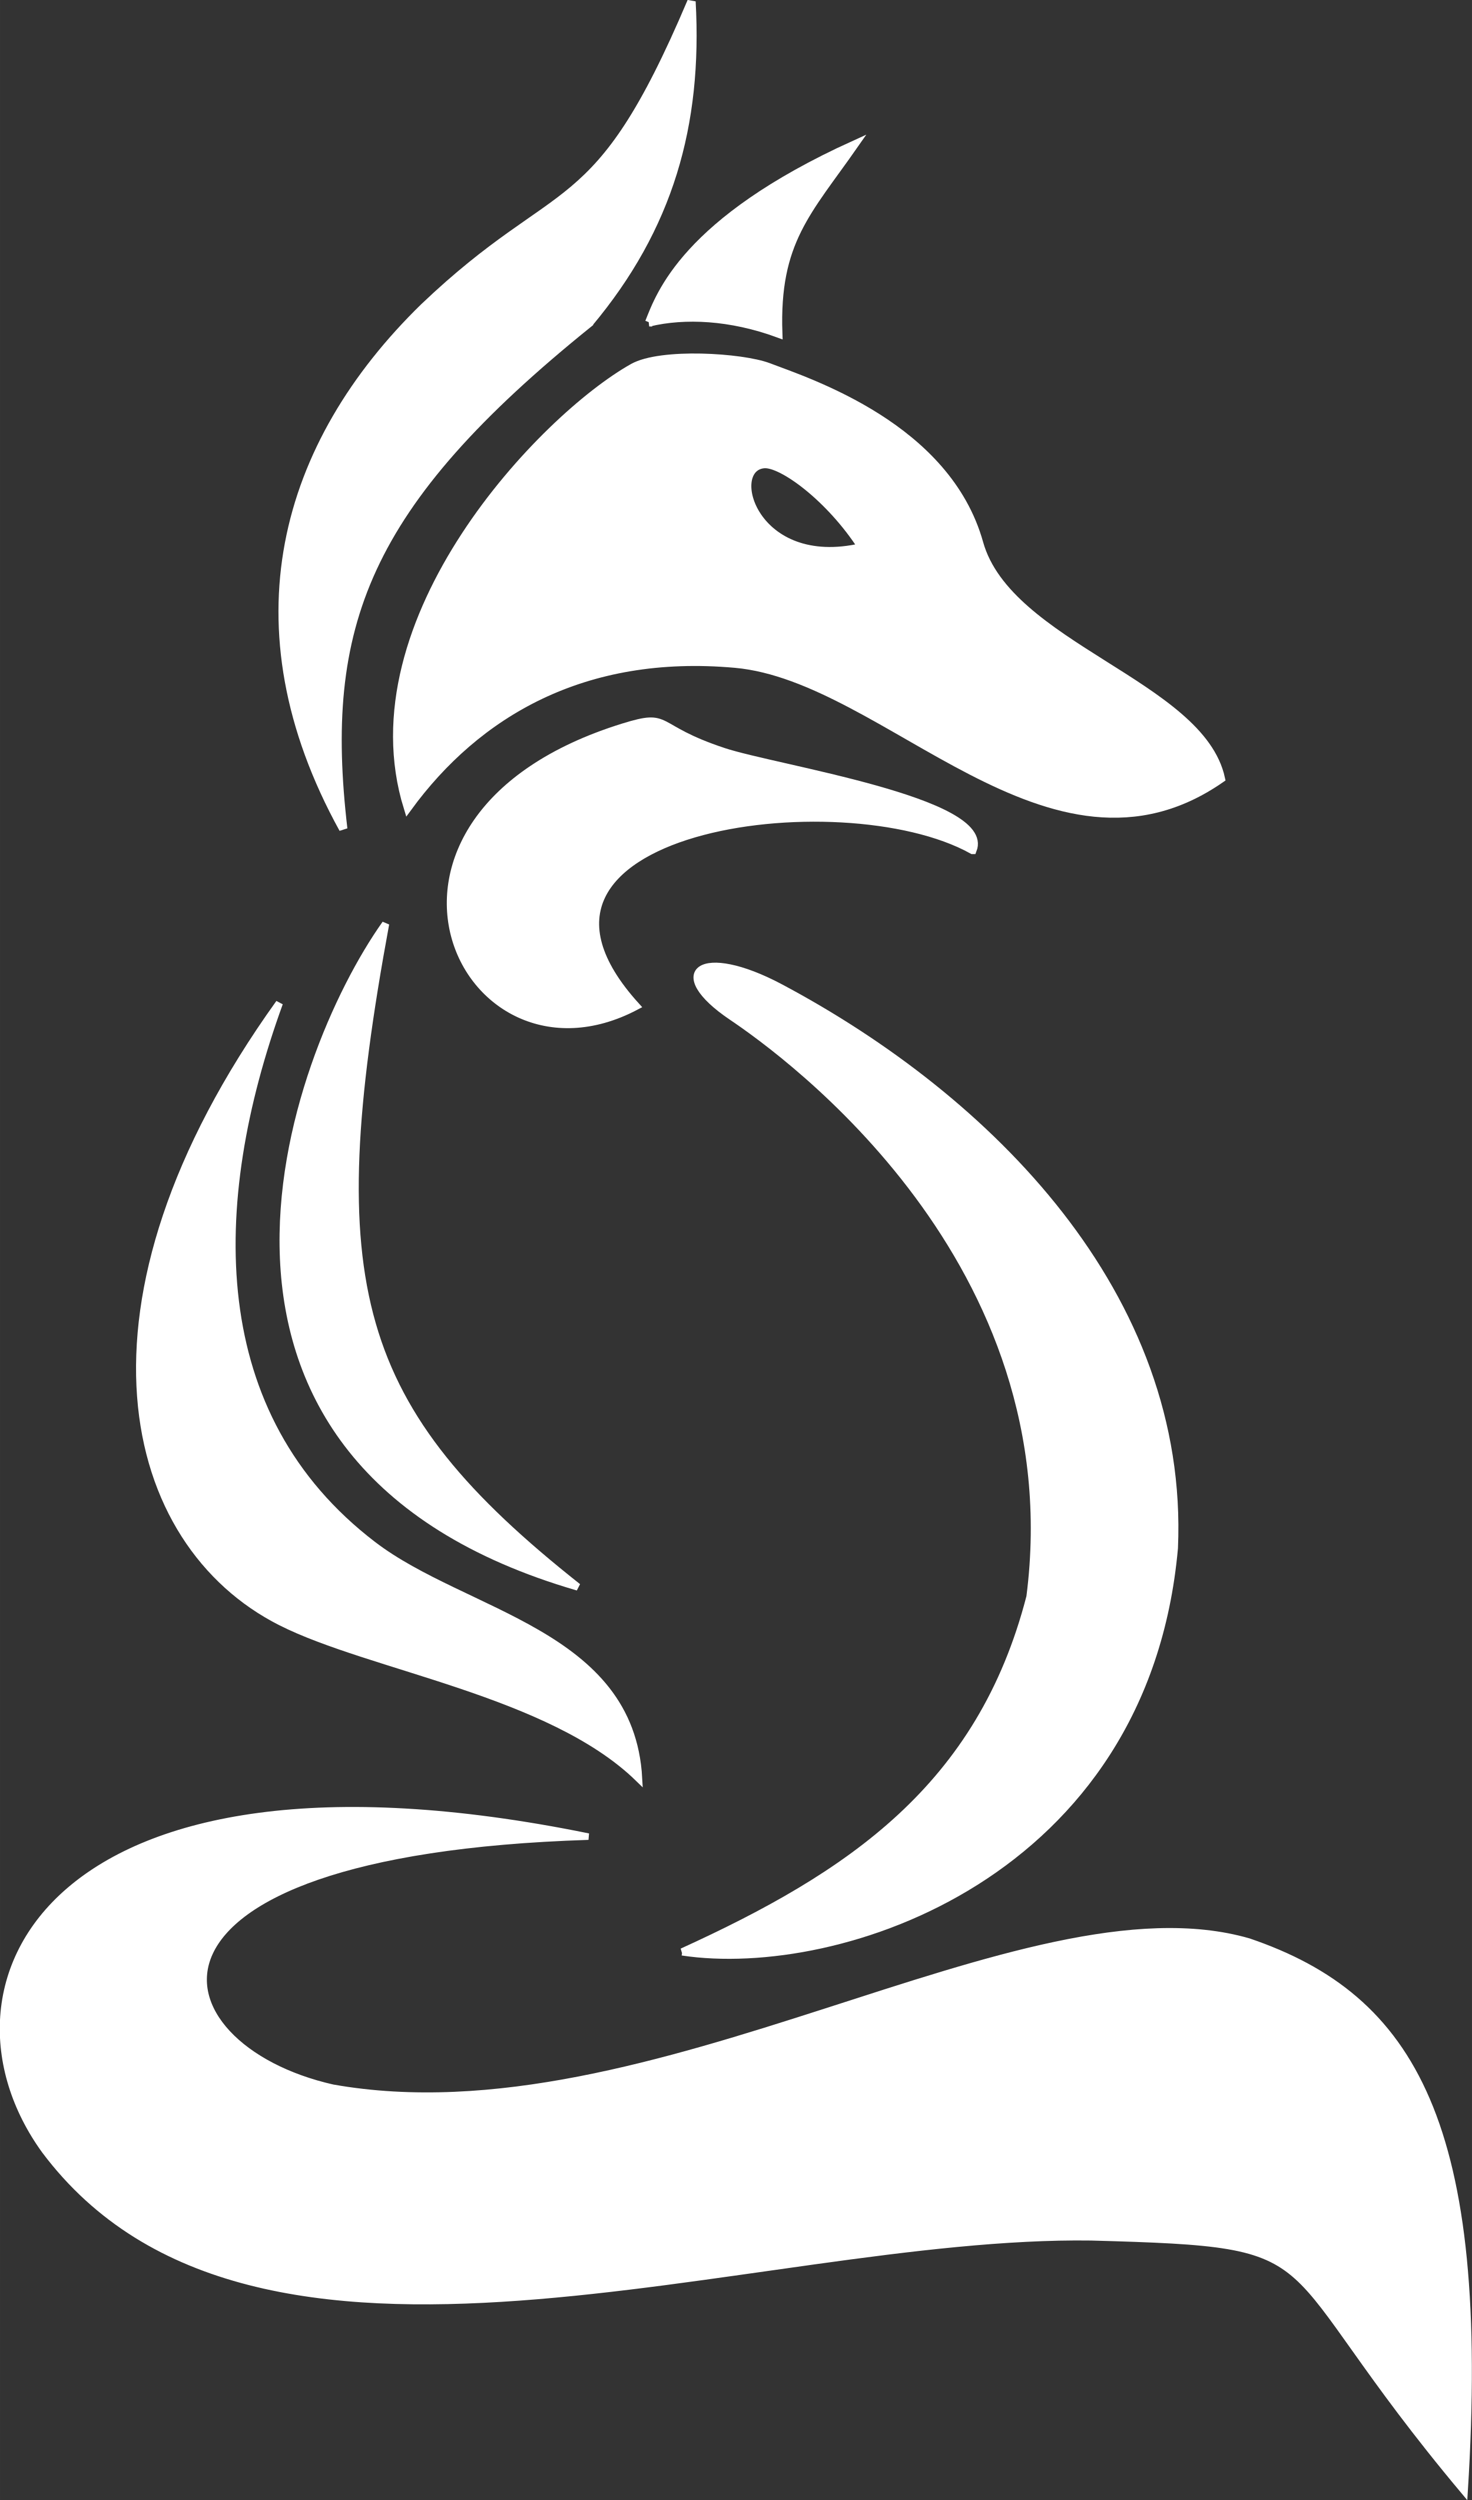 <?xml version="1.0" encoding="UTF-8" standalone="no"?>
<!-- Created with Inkscape (http://www.inkscape.org/) -->
<svg id="svg4262" xmlns:rdf="http://www.w3.org/1999/02/22-rdf-syntax-ns#" xmlns="http://www.w3.org/2000/svg" height="40.67mm" width="23.951mm" version="1.1" xmlns:cc="http://creativecommons.org/ns#" xmlns:dc="http://purl.org/dc/elements/1.1/" viewBox="0 0 84.865 144.107">
 <rect x="0" y="0" width="84.865" height="144.107" fill="#333333" stroke="none"/>
 <g id="layer1" transform="translate(-127.99 -472.2)" stroke="#fff" fill="#fff">
  <path id="path4304-3-9-0" d="m164.49 493.39c-5.161 2.894-16.324 14.539-12.989 25.352 3.971-5.43 10.119-9.076 18.885-8.287 8.766 0.789 18.175 13.455 27.991 6.626-1.168-5.416-12.275-7.622-13.939-13.572-1.866-6.673-9.728-9.232-12.143-10.147-1.534-0.581-6.203-0.871-7.805 0.028zm7.54 5.561c1.027-0.095 3.797 1.909 5.66 4.794-6.274 1.452-7.919-4.585-5.66-4.794z" stroke-width=".481"/>
  <path id="path4312-6" d="m190.9 601.16c-19.602-0.274-48.2 11.18-60.331-5.005-6.883-9.511 0.243-24.429 31.343-18.09-28.097 0.887-25.203 12.114-14.744 14.473 18.45 3.271 39.82-12.172 52.809-8.427 9.462 3.221 13.775 10.563 12.449 31.721-11.684-13.931-6.857-14.274-21.526-14.672z" stroke-width=".375"/>
  <path id="path4308-2" d="m167.32 584.71c9.681-4.414 17.213-9.461 20.053-20.468 2.485-19.362-13.997-31.288-17.182-33.435-3.817-2.572-1.816-4.134 2.799-1.677 12.035 6.408 23.339 17.743 22.704 32.305-1.692 18.861-19.356 24.637-28.373 23.275z" stroke-width=".418"/>
  <path id="path4306-6" d="m165.42 490.78c0.622-1.552 2.05-5.801 11.815-10.236-2.694 3.858-4.566 5.558-4.378 10.874-2.75-1.007-5.385-1.127-7.438-0.638z" stroke-width=".481"/>
  <path id="path4300-1" d="m184.06 521.19c-7.568-4.215-28.783-1.327-19.431 8.997-9.945 5.239-17.575-10.815-0.694-16.052 2.78-0.862 1.578 0.029 5.771 1.415 3.007 0.994 15.456 2.864 14.355 5.64z" stroke-width=".481"/>
  <path id="path4296-8" d="m144.18 565.69c-8.958-4.534-12.559-18.273-0.086-35.673-4.231 11.649-4.334 23.797 5.399 31.234 5.297 4.047 14.85 5.052 15.314 13.451-5.089-4.961-15.464-6.399-20.628-9.013z" stroke-width=".418"/>
  <path id="path3400-7" d="m150.22 525.45c-3.85 20.852-1.889 27.968 11.083 38.226-24.972-7.258-16.576-30.48-11.083-38.226z" stroke-width=".418"/>
  <path id="path4298-6-9" d="m161.95 490.82c-12.998 10.466-15.533 17.486-14.172 29.155-6.436-11.676-3.456-22.146 4.665-30.067 7.953-7.577 9.899-4.609 15.413-17.617 0.394 7.126-1.301 13.023-5.906 18.529z" stroke-width=".481"/>
 </g>
</svg>
